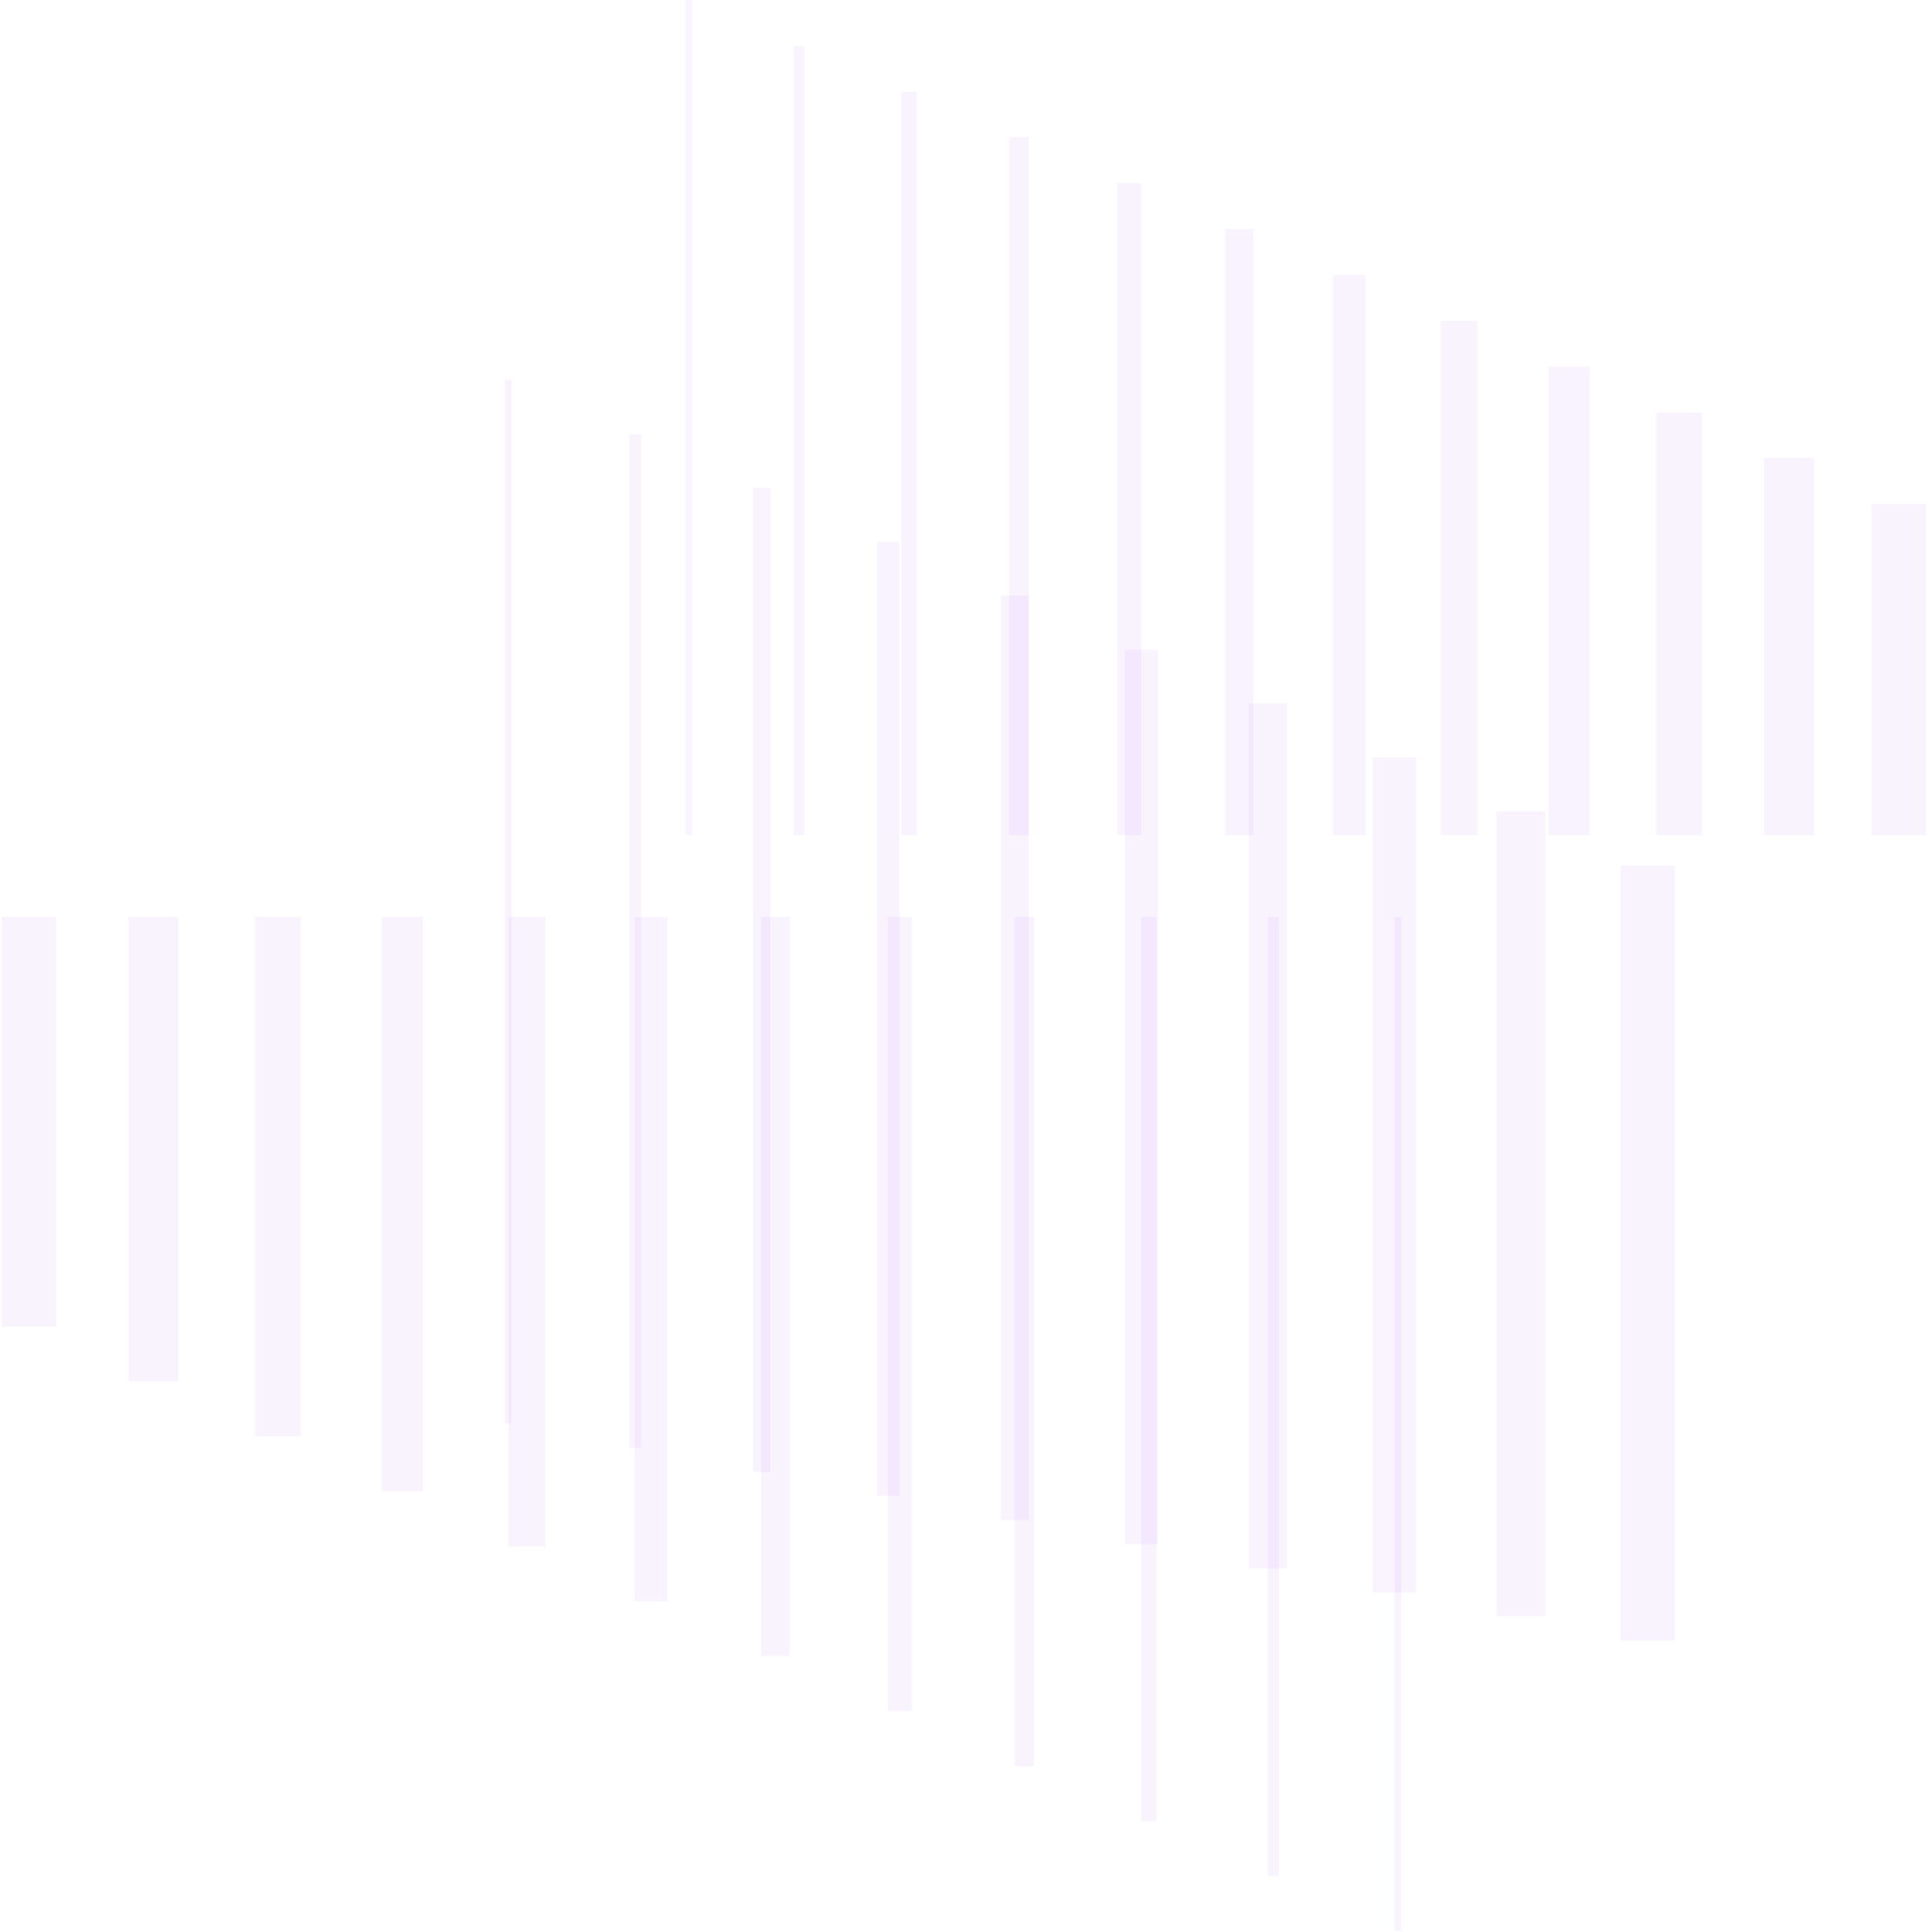 <svg width="534" height="535" viewBox="0 0 534 535" fill="none" xmlns="http://www.w3.org/2000/svg">
<path d="M190.839 0V231.296" stroke="#7E02DD" stroke-opacity="0.05" stroke-width="1.874" stroke-miterlimit="10"/>
<path d="M221.29 12.709V231.296" stroke="#7E02DD" stroke-opacity="0.05" stroke-width="3.067" stroke-miterlimit="10"/>
<path d="M251.74 25.417V231.296" stroke="#7E02DD" stroke-opacity="0.05" stroke-width="4.259" stroke-miterlimit="10"/>
<path d="M282.19 37.998V231.295" stroke="#7E02DD" stroke-opacity="0.05" stroke-width="5.452" stroke-miterlimit="10"/>
<path d="M312.779 50.707V231.295" stroke="#7E02DD" stroke-opacity="0.05" stroke-width="6.644" stroke-miterlimit="10"/>
<path d="M343.229 63.416V231.296" stroke="#7E02DD" stroke-opacity="0.05" stroke-width="7.837" stroke-miterlimit="10"/>
<path d="M373.679 76.124V231.296" stroke="#7E02DD" stroke-opacity="0.05" stroke-width="9.029" stroke-miterlimit="10"/>
<path d="M404.13 88.833V231.296" stroke="#7E02DD" stroke-opacity="0.05" stroke-width="10.222" stroke-miterlimit="10"/>
<path d="M434.579 101.541V231.295" stroke="#7E02DD" stroke-opacity="0.05" stroke-width="11.414" stroke-miterlimit="10"/>
<path d="M465.03 114.25V231.296" stroke="#7E02DD" stroke-opacity="0.05" stroke-width="12.607" stroke-miterlimit="10"/>
<path d="M495.479 126.831V231.296" stroke="#7E02DD" stroke-opacity="0.05" stroke-width="13.8" stroke-miterlimit="10"/>
<path d="M525.93 139.54V231.296" stroke="#7E02DD" stroke-opacity="0.05" stroke-width="14.992" stroke-miterlimit="10"/>
<path d="M387.167 534.776V253.917" stroke="#7E02DD" stroke-opacity="0.05" stroke-width="1.874" stroke-miterlimit="10"/>
<path d="M352.685 519.525V253.917" stroke="#7E02DD" stroke-opacity="0.05" stroke-width="3.067" stroke-miterlimit="10"/>
<path d="M318.201 504.402V253.917" stroke="#7E02DD" stroke-opacity="0.05" stroke-width="4.259" stroke-miterlimit="10"/>
<path d="M283.719 489.152V253.917" stroke="#7E02DD" stroke-opacity="0.05" stroke-width="5.452" stroke-miterlimit="10"/>
<path d="M249.237 473.902V253.917" stroke="#7E02DD" stroke-opacity="0.05" stroke-width="6.644" stroke-miterlimit="10"/>
<path d="M214.755 458.651V253.917" stroke="#7E02DD" stroke-opacity="0.05" stroke-width="7.837" stroke-miterlimit="10"/>
<path d="M180.273 443.528V253.917" stroke="#7E02DD" stroke-opacity="0.05" stroke-width="9.029" stroke-miterlimit="10"/>
<path d="M145.93 428.278V253.917" stroke="#7E02DD" stroke-opacity="0.05" stroke-width="10.222" stroke-miterlimit="10"/>
<path d="M111.448 413.028V253.917" stroke="#7E02DD" stroke-opacity="0.05" stroke-width="11.414" stroke-miterlimit="10"/>
<path d="M76.964 397.778V253.917" stroke="#7E02DD" stroke-opacity="0.05" stroke-width="12.607" stroke-miterlimit="10"/>
<path d="M42.482 382.527V253.917" stroke="#7E02DD" stroke-opacity="0.05" stroke-width="13.8" stroke-miterlimit="10"/>
<path d="M8 367.404V253.917" stroke="#7E02DD" stroke-opacity="0.05" stroke-width="14.992" stroke-miterlimit="10"/>
<path d="M140.785 105.227V394.346" stroke="#7E02DD" stroke-opacity="0.05" stroke-width="1.874" stroke-miterlimit="10"/>
<path d="M175.962 120.223V400.955" stroke="#7E02DD" stroke-opacity="0.05" stroke-width="3.332" stroke-miterlimit="10"/>
<path d="M211 135.092V407.69" stroke="#7E02DD" stroke-opacity="0.05" stroke-width="4.789" stroke-miterlimit="10"/>
<path d="M246.039 150.088V414.299" stroke="#7E02DD" stroke-opacity="0.05" stroke-width="6.247" stroke-miterlimit="10"/>
<path d="M281.078 164.957V421.034" stroke="#7E02DD" stroke-opacity="0.05" stroke-width="7.704" stroke-miterlimit="10"/>
<path d="M316.116 179.953V427.643" stroke="#7E02DD" stroke-opacity="0.05" stroke-width="9.162" stroke-miterlimit="10"/>
<path d="M351.154 194.822V434.378" stroke="#7E02DD" stroke-opacity="0.05" stroke-width="10.62" stroke-miterlimit="10"/>
<path d="M386.193 209.818V440.987" stroke="#7E02DD" stroke-opacity="0.05" stroke-width="12.077" stroke-miterlimit="10"/>
<path d="M421.232 224.687V447.595" stroke="#7E02DD" stroke-opacity="0.05" stroke-width="13.534" stroke-miterlimit="10"/>
<path d="M456.409 239.683V454.331" stroke="#7E02DD" stroke-opacity="0.05" stroke-width="14.992" stroke-miterlimit="10"/>
</svg>

